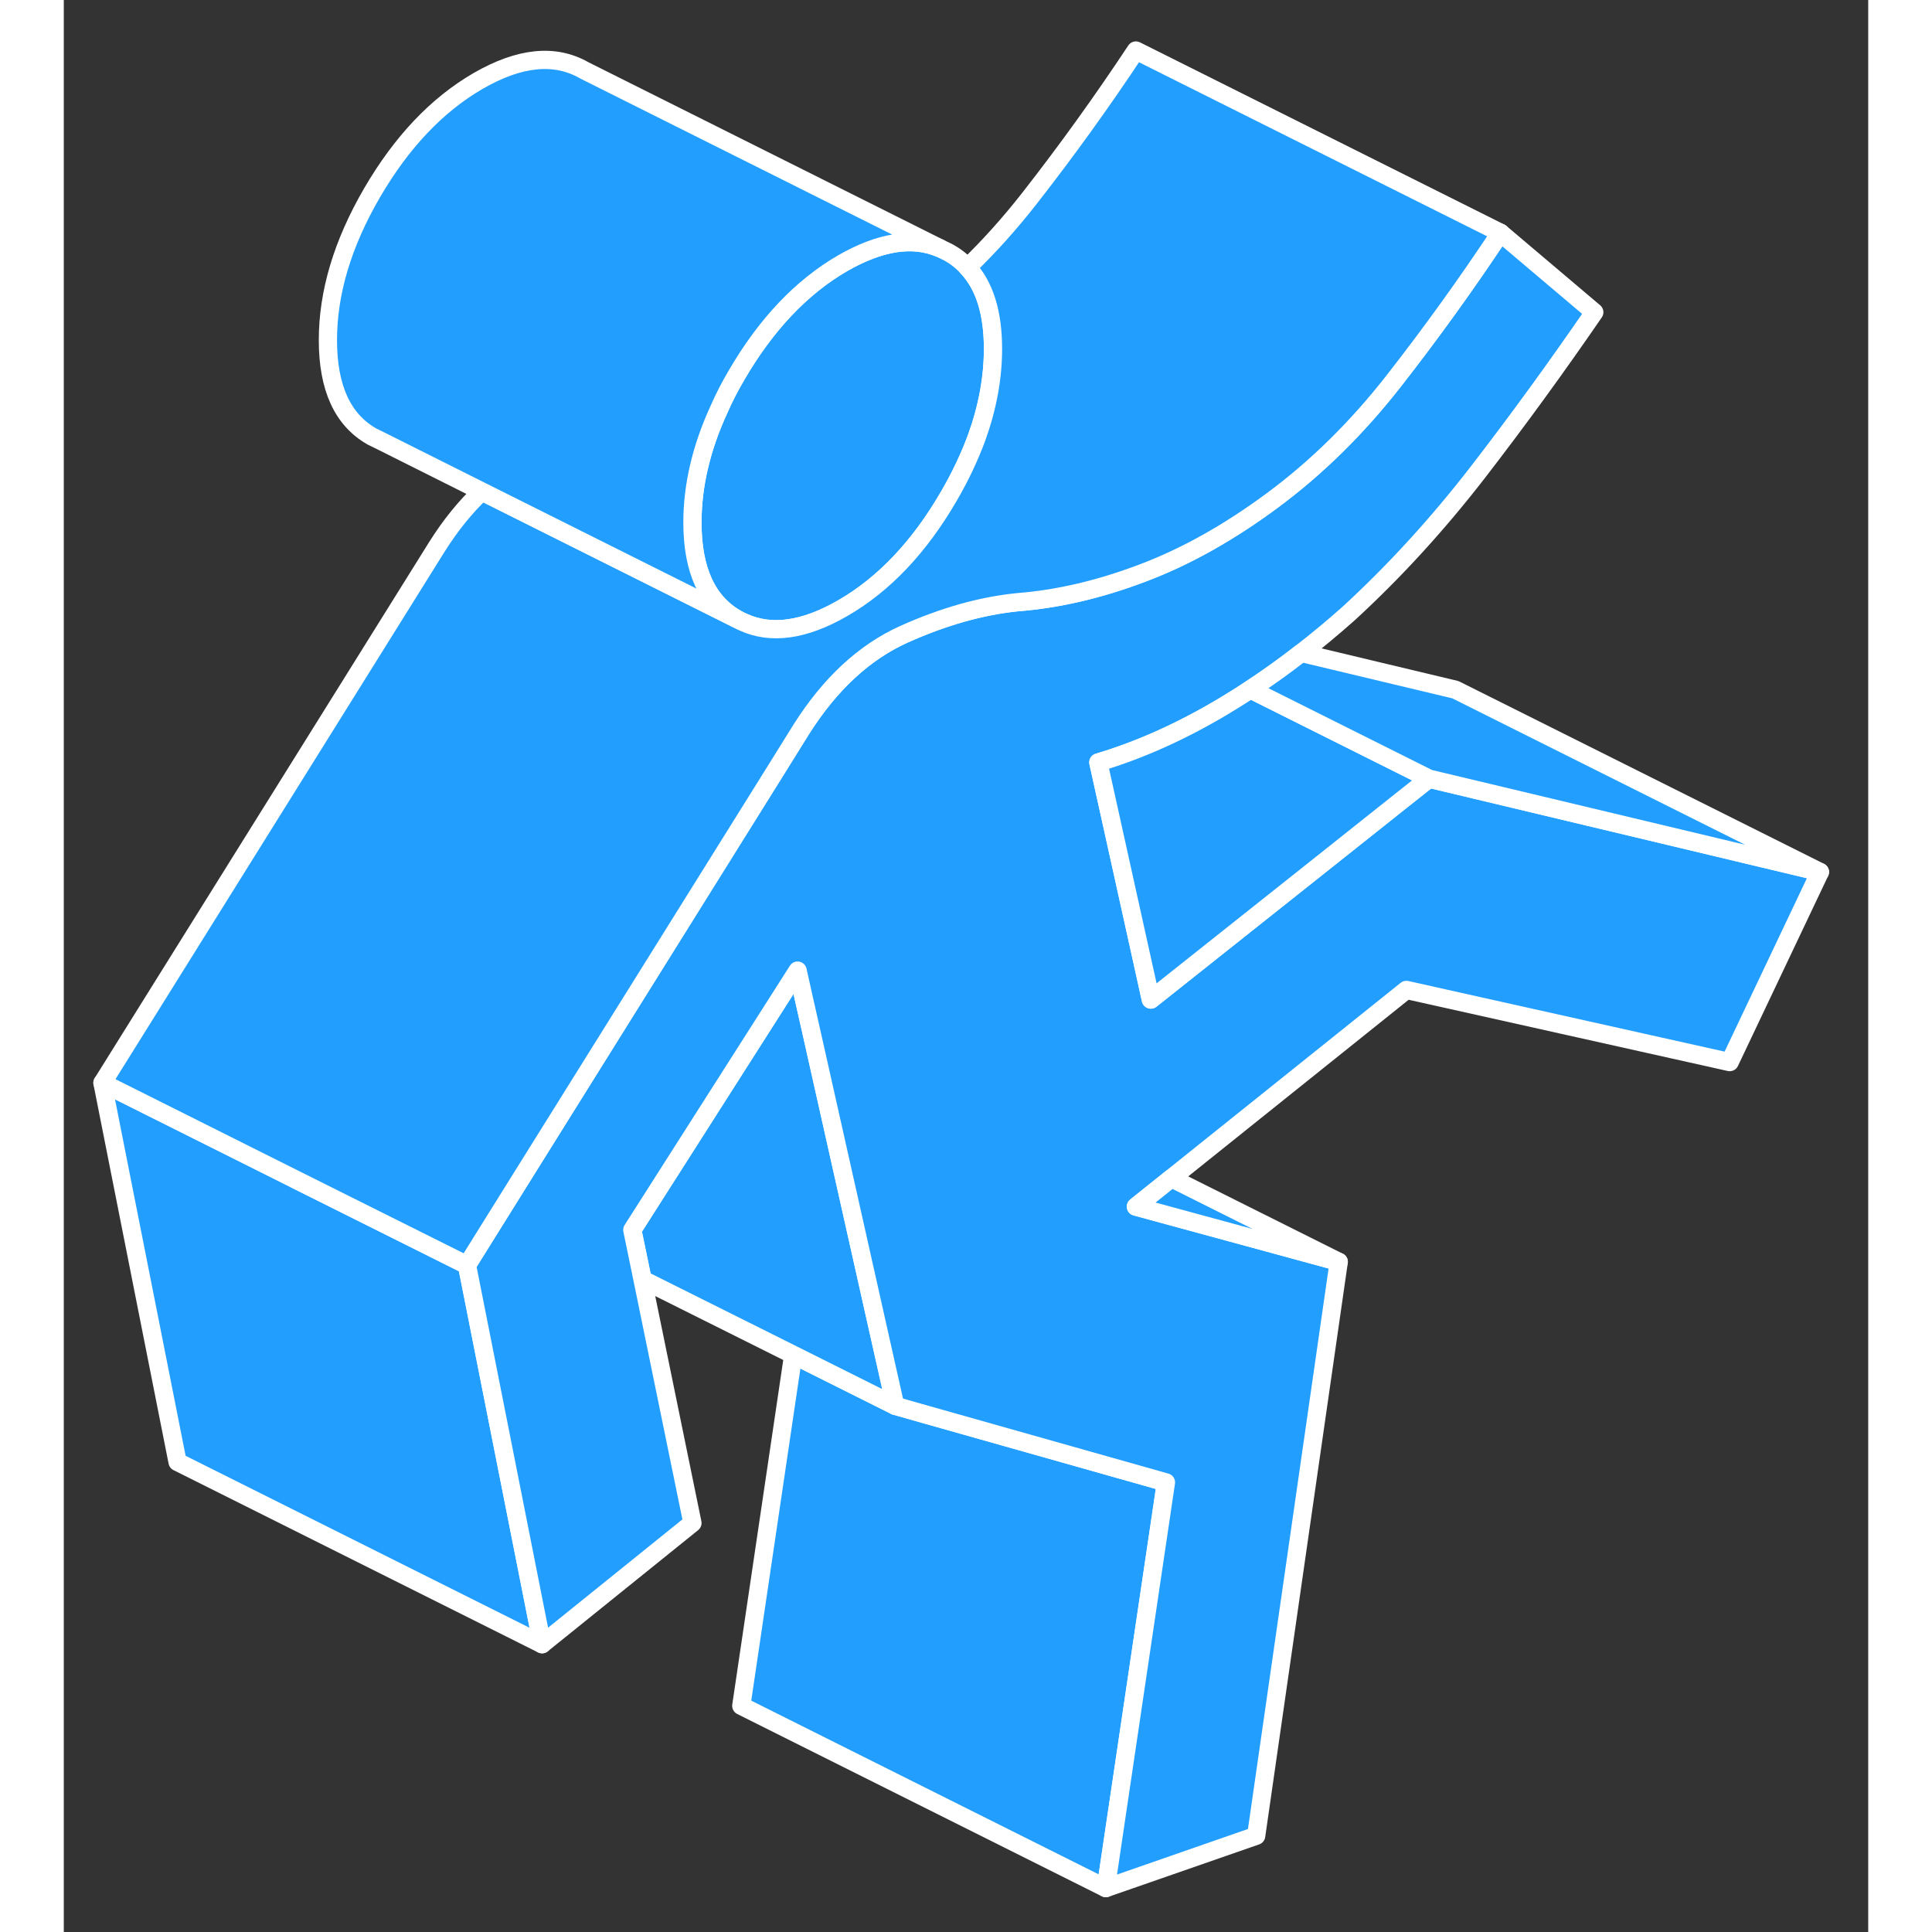 <svg width="48" height="48" viewBox="0 0 99 106" fill="#229EFF" xmlns="http://www.w3.org/2000/svg" stroke-width="1px" stroke-linecap="round" stroke-linejoin="round"><rect x="0" y="0" width="99" height="106" fill="#333333" stroke="none"/><path d="M50.981 19.141C50.981 20.731 50.681 22.361 50.081 24.021C49.691 25.071 49.191 26.141 48.561 27.221C46.941 30.011 45.001 32.061 42.731 33.371C40.631 34.581 38.811 34.841 37.271 34.131C37.151 34.081 37.031 34.021 36.911 33.951C35.291 33.031 34.491 31.271 34.491 28.661C34.491 26.651 34.971 24.581 35.951 22.451C36.221 21.831 36.541 21.211 36.911 20.581C38.531 17.801 40.471 15.751 42.731 14.441C44.771 13.271 46.541 12.981 48.051 13.611L48.561 13.861C48.951 14.081 49.291 14.351 49.581 14.671C50.521 15.671 50.981 17.161 50.981 19.141Z" stroke="white" stroke-linejoin="round"/><path d="M26.241 90.211L6.241 80.211L2.121 59.411L12.671 64.681V64.691L22.121 69.411L26.241 90.211Z" stroke="white" stroke-linejoin="round"/><path d="M60.471 81.331L57.171 103.591L37.171 93.591L40.021 74.331L45.621 77.131L47.311 77.611L60.471 81.331Z" stroke="white" stroke-linejoin="round"/><path d="M45.622 77.132L40.022 74.332L31.752 70.202V70.192L31.461 68.782L31.191 67.482L40.261 53.252L40.602 54.772L41.062 56.812L45.622 77.132Z" stroke="white" stroke-linejoin="round"/><path d="M96.351 47.842L91.401 58.272L73.661 54.312L60.771 64.641L58.821 66.201L69.951 69.231L65.421 100.721L57.171 103.591L60.471 81.332L47.311 77.612L45.621 77.132L41.061 56.812L40.601 54.772L40.261 53.252L31.191 67.481L31.461 68.781L31.751 70.192L34.491 83.561L26.241 90.212L22.121 69.412L25.071 64.681L39.071 42.252L40.471 40.002C42.051 37.511 43.921 35.782 46.091 34.801C48.251 33.831 50.331 33.242 52.321 33.041C54.521 32.871 56.811 32.342 59.181 31.442C61.551 30.552 63.941 29.212 66.341 27.431C68.751 25.642 70.971 23.462 72.991 20.872C75.021 18.271 76.961 15.582 78.821 12.771L83.971 17.131C81.911 20.131 79.781 23.061 77.581 25.912C75.381 28.752 73.011 31.352 70.471 33.681C69.611 34.441 68.751 35.161 67.891 35.822C66.961 36.551 66.031 37.212 65.101 37.822C64.611 38.151 64.111 38.462 63.611 38.761C61.311 40.132 59.021 41.161 56.761 41.831L57.501 45.172L59.641 54.842L68.681 47.661L73.511 43.822L74.901 42.721L96.351 47.842Z" stroke="white" stroke-linejoin="round"/><path d="M78.821 12.771C76.961 15.582 75.021 18.271 72.991 20.872C70.971 23.462 68.751 25.642 66.341 27.431C63.941 29.212 61.551 30.552 59.181 31.442C56.811 32.342 54.521 32.871 52.321 33.041C50.331 33.242 48.251 33.831 46.091 34.801C43.921 35.782 42.051 37.511 40.471 40.002L39.071 42.252L25.071 64.681L22.121 69.412L12.671 64.692L2.121 59.411L20.471 30.002C21.221 28.811 22.041 27.802 22.931 26.962L36.911 33.952C37.031 34.022 37.151 34.081 37.271 34.132C38.811 34.842 40.631 34.581 42.731 33.371C45.001 32.062 46.941 30.012 48.561 27.221C49.191 26.142 49.691 25.072 50.081 24.021C50.681 22.361 50.981 20.732 50.981 19.142C50.981 17.162 50.521 15.671 49.581 14.671C50.771 13.521 51.911 12.252 52.991 10.871C55.021 8.271 56.961 5.581 58.821 2.771L78.821 12.771Z" stroke="white" stroke-linejoin="round"/><path d="M69.951 69.232L58.821 66.202L60.771 64.642L69.951 69.232Z" stroke="white" stroke-linejoin="round"/><path d="M74.901 42.721L73.511 43.821L68.681 47.661L59.641 54.841L57.501 45.171L56.761 41.831C59.021 41.161 61.311 40.131 63.611 38.761C64.111 38.461 64.611 38.151 65.101 37.821L74.201 42.371L74.901 42.721Z" stroke="white" stroke-linejoin="round"/><path d="M96.352 47.841L74.901 42.721L74.201 42.371L65.102 37.821C66.032 37.211 66.961 36.551 67.891 35.821L76.352 37.841L96.352 47.841Z" stroke="white" stroke-linejoin="round"/><path d="M48.051 13.612C46.541 12.982 44.771 13.272 42.731 14.442C40.471 15.752 38.531 17.802 36.911 20.582C36.541 21.212 36.221 21.832 35.951 22.452C34.971 24.582 34.491 26.652 34.491 28.662C34.491 31.272 35.291 33.032 36.911 33.952L22.931 26.962L17.421 24.202L16.911 23.952C15.291 23.032 14.491 21.272 14.491 18.662C14.491 16.052 15.291 13.372 16.911 10.582C18.531 7.802 20.471 5.752 22.731 4.442C25.001 3.132 26.941 2.932 28.561 3.862L48.051 13.612Z" stroke="white" stroke-linejoin="round"/></svg>